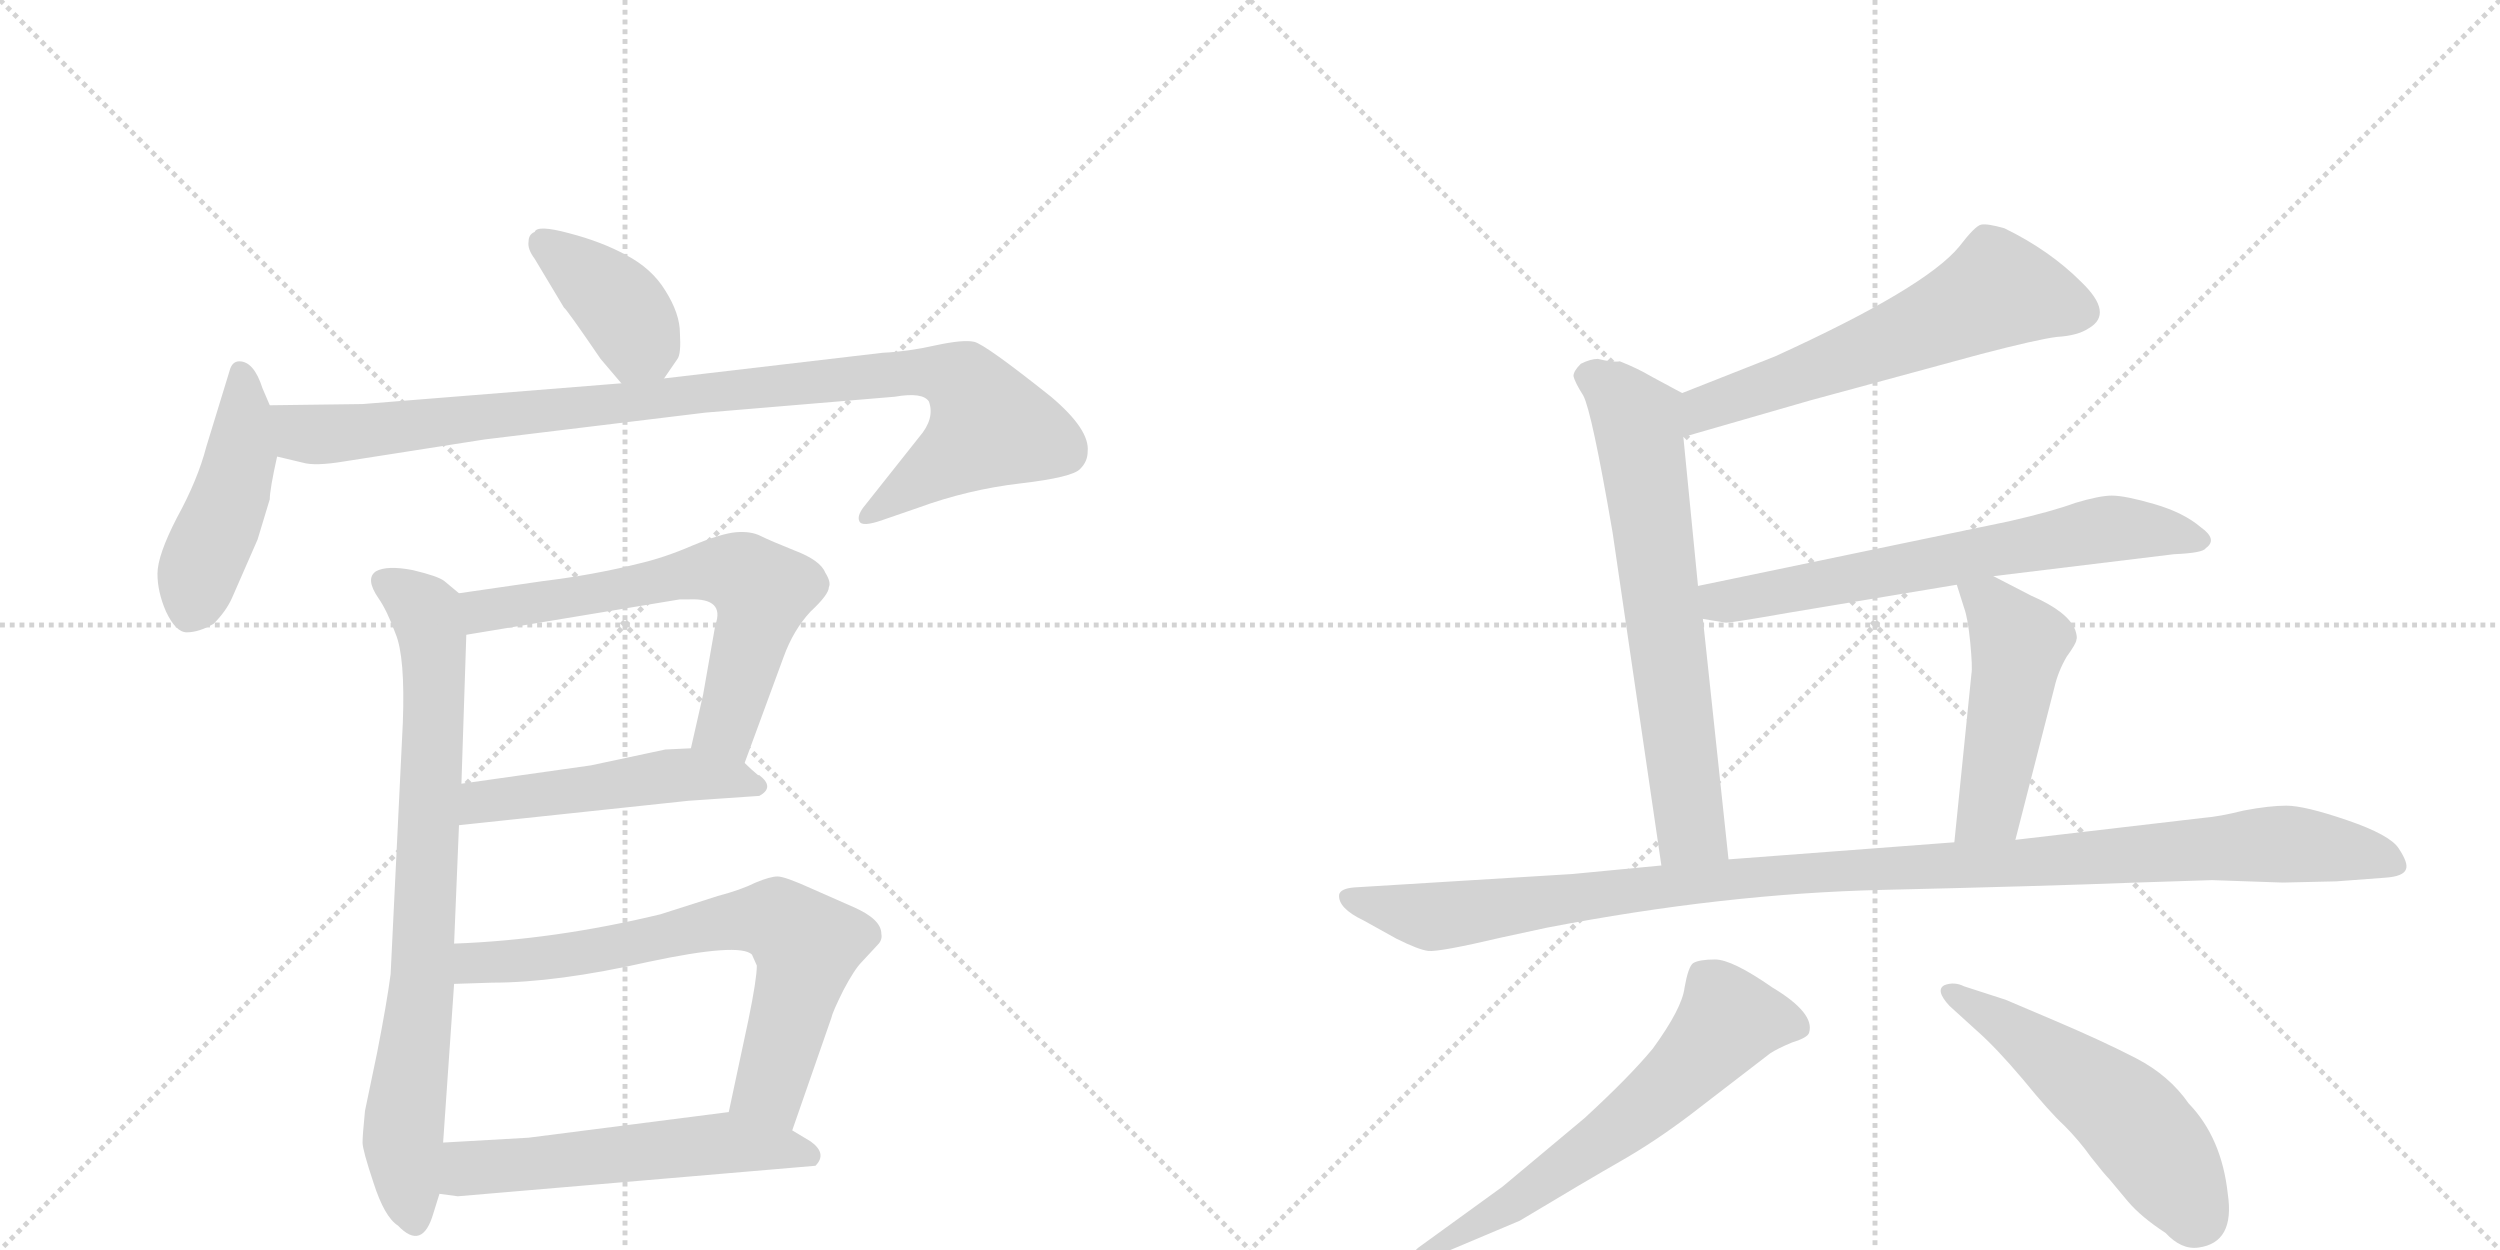 <svg version="1.1" viewBox="0 0 2048 1024" xmlns="http://www.w3.org/2000/svg">
  <g stroke="lightgray" stroke-dasharray="1,1" stroke-width="1" transform="scale(4, 4)">
    <line x1="0" y1="0" x2="256" y2="256"></line>
    <line x1="256" y1="0" x2="0" y2="256"></line>
    <line x1="128" y1="0" x2="128" y2="256"></line>
    <line x1="0" y1="128" x2="256" y2="128"></line>
    <line x1="256" y1="0" x2="512" y2="256"></line>
    <line x1="512" y1="0" x2="256" y2="256"></line>
    <line x1="384" y1="0" x2="384" y2="256"></line>
    <line x1="256" y1="128" x2="512" y2="128"></line>
  </g>
<g transform="scale(1, -1) translate(0, -850)">
   <style type="text/css">
    @keyframes keyframes0 {
      from {
       stroke: black;
       stroke-dashoffset: 392;
       stroke-width: 128;
       }
       56% {
       animation-timing-function: step-end;
       stroke: black;
       stroke-dashoffset: 0;
       stroke-width: 128;
       }
       to {
       stroke: black;
       stroke-width: 1024;
       }
       }
       #make-me-a-hanzi-animation-0 {
         animation: keyframes0 0.569s both;
         animation-delay: 0s;
         animation-timing-function: linear;
       }
    @keyframes keyframes1 {
      from {
       stroke: black;
       stroke-dashoffset: 458;
       stroke-width: 128;
       }
       60% {
       animation-timing-function: step-end;
       stroke: black;
       stroke-dashoffset: 0;
       stroke-width: 128;
       }
       to {
       stroke: black;
       stroke-width: 1024;
       }
       }
       #make-me-a-hanzi-animation-1 {
         animation: keyframes1 0.623s both;
         animation-delay: 0.569s;
         animation-timing-function: linear;
       }
    @keyframes keyframes2 {
      from {
       stroke: black;
       stroke-dashoffset: 994;
       stroke-width: 128;
       }
       76% {
       animation-timing-function: step-end;
       stroke: black;
       stroke-dashoffset: 0;
       stroke-width: 128;
       }
       to {
       stroke: black;
       stroke-width: 1024;
       }
       }
       #make-me-a-hanzi-animation-2 {
         animation: keyframes2 1.059s both;
         animation-delay: 1.192s;
         animation-timing-function: linear;
       }
    @keyframes keyframes3 {
      from {
       stroke: black;
       stroke-dashoffset: 795;
       stroke-width: 128;
       }
       72% {
       animation-timing-function: step-end;
       stroke: black;
       stroke-dashoffset: 0;
       stroke-width: 128;
       }
       to {
       stroke: black;
       stroke-width: 1024;
       }
       }
       #make-me-a-hanzi-animation-3 {
         animation: keyframes3 0.897s both;
         animation-delay: 2.251s;
         animation-timing-function: linear;
       }
    @keyframes keyframes4 {
      from {
       stroke: black;
       stroke-dashoffset: 645;
       stroke-width: 128;
       }
       68% {
       animation-timing-function: step-end;
       stroke: black;
       stroke-dashoffset: 0;
       stroke-width: 128;
       }
       to {
       stroke: black;
       stroke-width: 1024;
       }
       }
       #make-me-a-hanzi-animation-4 {
         animation: keyframes4 0.775s both;
         animation-delay: 3.148s;
         animation-timing-function: linear;
       }
    @keyframes keyframes5 {
      from {
       stroke: black;
       stroke-dashoffset: 503;
       stroke-width: 128;
       }
       62% {
       animation-timing-function: step-end;
       stroke: black;
       stroke-dashoffset: 0;
       stroke-width: 128;
       }
       to {
       stroke: black;
       stroke-width: 1024;
       }
       }
       #make-me-a-hanzi-animation-5 {
         animation: keyframes5 0.659s both;
         animation-delay: 3.923s;
         animation-timing-function: linear;
       }
    @keyframes keyframes6 {
      from {
       stroke: black;
       stroke-dashoffset: 704;
       stroke-width: 128;
       }
       70% {
       animation-timing-function: step-end;
       stroke: black;
       stroke-dashoffset: 0;
       stroke-width: 128;
       }
       to {
       stroke: black;
       stroke-width: 1024;
       }
       }
       #make-me-a-hanzi-animation-6 {
         animation: keyframes6 0.823s both;
         animation-delay: 4.582s;
         animation-timing-function: linear;
       }
    @keyframes keyframes7 {
      from {
       stroke: black;
       stroke-dashoffset: 556;
       stroke-width: 128;
       }
       64% {
       animation-timing-function: step-end;
       stroke: black;
       stroke-dashoffset: 0;
       stroke-width: 128;
       }
       to {
       stroke: black;
       stroke-width: 1024;
       }
       }
       #make-me-a-hanzi-animation-7 {
         animation: keyframes7 0.702s both;
         animation-delay: 5.405s;
         animation-timing-function: linear;
       }
    @keyframes keyframes8 {
      from {
       stroke: black;
       stroke-dashoffset: 606;
       stroke-width: 128;
       }
       66% {
       animation-timing-function: step-end;
       stroke: black;
       stroke-dashoffset: 0;
       stroke-width: 128;
       }
       to {
       stroke: black;
       stroke-width: 1024;
       }
       }
       #make-me-a-hanzi-animation-8 {
         animation: keyframes8 0.743s both;
         animation-delay: 6.107s;
         animation-timing-function: linear;
       }
    @keyframes keyframes9 {
      from {
       stroke: black;
       stroke-dashoffset: 678;
       stroke-width: 128;
       }
       69% {
       animation-timing-function: step-end;
       stroke: black;
       stroke-dashoffset: 0;
       stroke-width: 128;
       }
       to {
       stroke: black;
       stroke-width: 1024;
       }
       }
       #make-me-a-hanzi-animation-9 {
         animation: keyframes9 0.802s both;
         animation-delay: 6.85s;
         animation-timing-function: linear;
       }
    @keyframes keyframes10 {
      from {
       stroke: black;
       stroke-dashoffset: 666;
       stroke-width: 128;
       }
       68% {
       animation-timing-function: step-end;
       stroke: black;
       stroke-dashoffset: 0;
       stroke-width: 128;
       }
       to {
       stroke: black;
       stroke-width: 1024;
       }
       }
       #make-me-a-hanzi-animation-10 {
         animation: keyframes10 0.792s both;
         animation-delay: 7.652s;
         animation-timing-function: linear;
       }
    @keyframes keyframes11 {
      from {
       stroke: black;
       stroke-dashoffset: 487;
       stroke-width: 128;
       }
       61% {
       animation-timing-function: step-end;
       stroke: black;
       stroke-dashoffset: 0;
       stroke-width: 128;
       }
       to {
       stroke: black;
       stroke-width: 1024;
       }
       }
       #make-me-a-hanzi-animation-11 {
         animation: keyframes11 0.646s both;
         animation-delay: 8.444s;
         animation-timing-function: linear;
       }
    @keyframes keyframes12 {
      from {
       stroke: black;
       stroke-dashoffset: 1121;
       stroke-width: 128;
       }
       78% {
       animation-timing-function: step-end;
       stroke: black;
       stroke-dashoffset: 0;
       stroke-width: 128;
       }
       to {
       stroke: black;
       stroke-width: 1024;
       }
       }
       #make-me-a-hanzi-animation-12 {
         animation: keyframes12 1.162s both;
         animation-delay: 9.09s;
         animation-timing-function: linear;
       }
    @keyframes keyframes13 {
      from {
       stroke: black;
       stroke-dashoffset: 632;
       stroke-width: 128;
       }
       67% {
       animation-timing-function: step-end;
       stroke: black;
       stroke-dashoffset: 0;
       stroke-width: 128;
       }
       to {
       stroke: black;
       stroke-width: 1024;
       }
       }
       #make-me-a-hanzi-animation-13 {
         animation: keyframes13 0.764s both;
         animation-delay: 10.253s;
         animation-timing-function: linear;
       }
    @keyframes keyframes14 {
      from {
       stroke: black;
       stroke-dashoffset: 532;
       stroke-width: 128;
       }
       63% {
       animation-timing-function: step-end;
       stroke: black;
       stroke-dashoffset: 0;
       stroke-width: 128;
       }
       to {
       stroke: black;
       stroke-width: 1024;
       }
       }
       #make-me-a-hanzi-animation-14 {
         animation: keyframes14 0.683s both;
         animation-delay: 11.017s;
         animation-timing-function: linear;
       }
</style>
<path d="M 492 556 L 509 536 C 527 515 527 515 544 540 L 555 556 Q 558 560 557 577 Q 557 593 545 612 Q 534 630 513 641 Q 493 652 466 659 Q 440 666 438 660 Q 433 658 433 652 Q 432 646 438 638 L 462 598 Q 464 597 492 556 Z" fill="lightgray"></path> 
<path d="M 221 518 L 215 532 Q 208 554 196 554 Q 190 554 188 546 L 169 484 Q 162 457 145 426 Q 129 395 129 380 Q 129 365 136 349 Q 144 332 153 332 Q 163 332 175 339 Q 185 349 190 360 L 211 408 L 221 441 Q 221 449 227 476 C 231 495 231 495 221 518 Z" fill="lightgray"></path> 
<path d="M 509 536 L 297 519 L 221 518 C 191 518 198 483 227 476 L 248 471 Q 258 468 282 472 L 397 490 L 578 512 L 733 525 Q 756 529 761 521 Q 766 507 753 492 L 707 434 Q 702 427 704 423 Q 706 418 723 424 L 752 434 Q 793 449 836 454 Q 879 459 885 466 Q 891 472 891 480 Q 893 498 861 525 Q 807 568 798 570 Q 789 572 766 567 Q 744 562 723 561 L 544 540 L 509 536 Z" fill="lightgray"></path> 
<path d="M 376 364 L 364 374 Q 359 378 338 383 Q 317 387 308 382 Q 299 376 310 360 Q 317 350 324 331 Q 332 312 330 258 L 320 52 Q 317 29 309 -12 L 299 -60 Q 297 -80 297 -86 Q 297 -92 306 -119 Q 315 -147 326 -154 Q 346 -175 355 -144 L 360 -128 L 363 -86 L 372 44 L 372 77 L 376 174 L 378 208 L 382 330 C 383 358 383 358 376 364 Z" fill="lightgray"></path> 
<path d="M 610 225 L 642 312 Q 650 334 664 349 Q 679 363 679 369 Q 681 373 676 381 Q 672 391 651 399 Q 631 407 623 411 Q 615 415 603 414 Q 591 413 567 403 Q 544 393 522 388 Q 486 379 445 374 L 376 364 C 346 360 352 325 382 330 L 557 359 L 565 359 Q 594 360 586 338 L 576 281 L 566 237 C 559 208 600 197 610 225 Z" fill="lightgray"></path> 
<path d="M 376 174 L 564 194 L 622 198 Q 635 205 622 215 L 621 215 Q 615 220 610 225 C 596 238 596 238 566 237 L 545 236 L 484 223 L 378 208 C 348 204 346 171 376 174 Z" fill="lightgray"></path> 
<path d="M 649 -76 L 681 16 Q 682 21 691 39 Q 700 56 706 62 L 719 76 Q 723 80 722 85 Q 722 97 699 107 L 665 122 Q 643 132 637 132 Q 631 132 619 127 Q 607 121 588 116 L 541 101 Q 454 80 372 77 C 342 76 342 43 372 44 L 403 45 Q 456 45 531 62 Q 606 78 616 68 L 620 59 Q 620 48 613 14 L 597 -61 C 591 -90 639 -104 649 -76 Z" fill="lightgray"></path> 
<path d="M 360 -128 L 375 -130 L 668 -105 Q 678 -95 664 -85 L 649 -76 L 597 -61 L 433 -82 L 363 -86 C 333 -88 330 -124 360 -128 Z" fill="lightgray"></path> 
<path d="M 1379 492 L 1483 522 L 1623 560 Q 1669 572 1685 574 Q 1702 575 1711 581 Q 1732 593 1705 619 Q 1679 645 1642 663 Q 1628 667 1623 666 Q 1618 665 1605 648 Q 1577 614 1454 558 L 1378 528 C 1350 517 1350 484 1379 492 Z" fill="lightgray"></path> 
<path d="M 1309 556 Q 1303 556 1295 552 Q 1289 546 1289 542 Q 1290 537 1297 526 Q 1304 513 1321 414 L 1361 141 C 1365 111 1419 116 1416 146 L 1395 343 L 1391 370 L 1379 492 C 1376 522 1381 527 1378 528 L 1352 542 Q 1342 548 1327 554 Q 1321 553 1309 556 Z" fill="lightgray"></path> 
<path d="M 1633 378 L 1781 396 Q 1805 397 1807 401 Q 1817 408 1803 418 Q 1789 430 1765 437 Q 1741 444 1730 444 Q 1720 444 1700 438 Q 1681 431 1646 423 L 1391 370 C 1362 364 1365 348 1395 343 L 1413 340 Q 1414 339 1465 348 L 1603 371 L 1633 378 Z" fill="lightgray"></path> 
<path d="M 1651 162 L 1683 287 Q 1686 300 1693 312 Q 1701 323 1701 326 Q 1702 328 1700 334 Q 1694 349 1664 362 L 1633 378 C 1606 392 1595 398 1603 371 L 1609 352 Q 1612 344 1614 324 Q 1616 303 1615 298 L 1601 160 C 1598 130 1644 133 1651 162 Z" fill="lightgray"></path> 
<path d="M 1361 141 L 1288 134 L 1109 123 Q 1098 122 1097 117 Q 1096 106 1117 96 L 1144 81 Q 1162 72 1170 71 Q 1179 70 1230 82 L 1267 90 Q 1412 118 1542 121 Q 1672 124 1750 127 L 1812 129 L 1870 127 L 1914 128 L 1954 131 Q 1969 132 1971 138 Q 1973 143 1965 155 Q 1958 166 1923 178 Q 1888 190 1873 190 Q 1859 190 1838 186 Q 1818 181 1805 180 L 1651 162 L 1601 160 L 1416 146 L 1361 141 Z" fill="lightgray"></path> 
<path d="M 1166 -182 L 1181 -177 L 1245 -150 Q 1300 -117 1328 -101 Q 1356 -85 1385 -63 L 1450 -13 Q 1456 -9 1468 -4 Q 1481 0 1482 4 Q 1487 20 1452 41 Q 1419 64 1405 64 Q 1392 64 1387 61 Q 1383 58 1380 41 Q 1378 24 1354 -9 Q 1335 -32 1298 -66 L 1231 -122 L 1162 -172 Q 1157 -176 1158 -180 Q 1159 -184 1166 -182 Z" fill="lightgray"></path> 
<path d="M 1597 26 L 1619 6 Q 1635 -8 1657 -34 Q 1679 -61 1691 -72 Q 1703 -84 1713 -98 Q 1724 -112 1728 -116 L 1743 -134 Q 1754 -147 1774 -160 Q 1787 -174 1801 -172 Q 1831 -168 1825 -128 Q 1820 -82 1793 -54 Q 1777 -31 1750 -17 Q 1723 -3 1683 14 L 1643 31 L 1609 42 Q 1601 46 1593 43 Q 1585 39 1597 26 Z" fill="lightgray"></path> 
      <clipPath id="make-me-a-hanzi-clip-0">
      <path d="M 492 556 L 509 536 C 527 515 527 515 544 540 L 555 556 Q 558 560 557 577 Q 557 593 545 612 Q 534 630 513 641 Q 493 652 466 659 Q 440 666 438 660 Q 433 658 433 652 Q 432 646 438 638 L 462 598 Q 464 597 492 556 Z" fill="lightgray"></path>
      </clipPath>
      <path clip-path="url(#make-me-a-hanzi-clip-0)" d="M 446 649 L 511 595 L 523 570 L 513 548 " fill="none" id="make-me-a-hanzi-animation-0" stroke-dasharray="264 528" stroke-linecap="round"></path>

      <clipPath id="make-me-a-hanzi-clip-1">
      <path d="M 221 518 L 215 532 Q 208 554 196 554 Q 190 554 188 546 L 169 484 Q 162 457 145 426 Q 129 395 129 380 Q 129 365 136 349 Q 144 332 153 332 Q 163 332 175 339 Q 185 349 190 360 L 211 408 L 221 441 Q 221 449 227 476 C 231 495 231 495 221 518 Z" fill="lightgray"></path>
      </clipPath>
      <path clip-path="url(#make-me-a-hanzi-clip-1)" d="M 198 544 L 197 474 L 156 349 " fill="none" id="make-me-a-hanzi-animation-1" stroke-dasharray="330 660" stroke-linecap="round"></path>

      <clipPath id="make-me-a-hanzi-clip-2">
      <path d="M 509 536 L 297 519 L 221 518 C 191 518 198 483 227 476 L 248 471 Q 258 468 282 472 L 397 490 L 578 512 L 733 525 Q 756 529 761 521 Q 766 507 753 492 L 707 434 Q 702 427 704 423 Q 706 418 723 424 L 752 434 Q 793 449 836 454 Q 879 459 885 466 Q 891 472 891 480 Q 893 498 861 525 Q 807 568 798 570 Q 789 572 766 567 Q 744 562 723 561 L 544 540 L 509 536 Z" fill="lightgray"></path>
      </clipPath>
      <path clip-path="url(#make-me-a-hanzi-clip-2)" d="M 229 512 L 248 495 L 286 495 L 718 543 L 763 545 L 790 537 L 811 501 L 709 428 " fill="none" id="make-me-a-hanzi-animation-2" stroke-dasharray="866 1732" stroke-linecap="round"></path>

      <clipPath id="make-me-a-hanzi-clip-3">
      <path d="M 376 364 L 364 374 Q 359 378 338 383 Q 317 387 308 382 Q 299 376 310 360 Q 317 350 324 331 Q 332 312 330 258 L 320 52 Q 317 29 309 -12 L 299 -60 Q 297 -80 297 -86 Q 297 -92 306 -119 Q 315 -147 326 -154 Q 346 -175 355 -144 L 360 -128 L 363 -86 L 372 44 L 372 77 L 376 174 L 378 208 L 382 330 C 383 358 383 358 376 364 Z" fill="lightgray"></path>
      </clipPath>
      <path clip-path="url(#make-me-a-hanzi-clip-3)" d="M 316 373 L 349 348 L 356 293 L 346 50 L 330 -84 L 340 -147 " fill="none" id="make-me-a-hanzi-animation-3" stroke-dasharray="667 1334" stroke-linecap="round"></path>

      <clipPath id="make-me-a-hanzi-clip-4">
      <path d="M 610 225 L 642 312 Q 650 334 664 349 Q 679 363 679 369 Q 681 373 676 381 Q 672 391 651 399 Q 631 407 623 411 Q 615 415 603 414 Q 591 413 567 403 Q 544 393 522 388 Q 486 379 445 374 L 376 364 C 346 360 352 325 382 330 L 557 359 L 565 359 Q 594 360 586 338 L 576 281 L 566 237 C 559 208 600 197 610 225 Z" fill="lightgray"></path>
      </clipPath>
      <path clip-path="url(#make-me-a-hanzi-clip-4)" d="M 384 360 L 401 350 L 567 381 L 608 380 L 624 366 L 617 331 L 594 254 L 575 243 " fill="none" id="make-me-a-hanzi-animation-4" stroke-dasharray="517 1034" stroke-linecap="round"></path>

      <clipPath id="make-me-a-hanzi-clip-5">
      <path d="M 376 174 L 564 194 L 622 198 Q 635 205 622 215 L 621 215 Q 615 220 610 225 C 596 238 596 238 566 237 L 545 236 L 484 223 L 378 208 C 348 204 346 171 376 174 Z" fill="lightgray"></path>
      </clipPath>
      <path clip-path="url(#make-me-a-hanzi-clip-5)" d="M 383 179 L 390 190 L 403 195 L 542 214 L 622 208 " fill="none" id="make-me-a-hanzi-animation-5" stroke-dasharray="375 750" stroke-linecap="round"></path>

      <clipPath id="make-me-a-hanzi-clip-6">
      <path d="M 649 -76 L 681 16 Q 682 21 691 39 Q 700 56 706 62 L 719 76 Q 723 80 722 85 Q 722 97 699 107 L 665 122 Q 643 132 637 132 Q 631 132 619 127 Q 607 121 588 116 L 541 101 Q 454 80 372 77 C 342 76 342 43 372 44 L 403 45 Q 456 45 531 62 Q 606 78 616 68 L 620 59 Q 620 48 613 14 L 597 -61 C 591 -90 639 -104 649 -76 Z" fill="lightgray"></path>
      </clipPath>
      <path clip-path="url(#make-me-a-hanzi-clip-6)" d="M 380 50 L 388 61 L 433 63 L 600 96 L 636 97 L 661 76 L 631 -41 L 645 -67 " fill="none" id="make-me-a-hanzi-animation-6" stroke-dasharray="576 1152" stroke-linecap="round"></path>

      <clipPath id="make-me-a-hanzi-clip-7">
      <path d="M 360 -128 L 375 -130 L 668 -105 Q 678 -95 664 -85 L 649 -76 L 597 -61 L 433 -82 L 363 -86 C 333 -88 330 -124 360 -128 Z" fill="lightgray"></path>
      </clipPath>
      <path clip-path="url(#make-me-a-hanzi-clip-7)" d="M 368 -122 L 384 -107 L 593 -86 L 660 -96 " fill="none" id="make-me-a-hanzi-animation-7" stroke-dasharray="428 856" stroke-linecap="round"></path>

      <clipPath id="make-me-a-hanzi-clip-8">
      <path d="M 1379 492 L 1483 522 L 1623 560 Q 1669 572 1685 574 Q 1702 575 1711 581 Q 1732 593 1705 619 Q 1679 645 1642 663 Q 1628 667 1623 666 Q 1618 665 1605 648 Q 1577 614 1454 558 L 1378 528 C 1350 517 1350 484 1379 492 Z" fill="lightgray"></path>
      </clipPath>
      <path clip-path="url(#make-me-a-hanzi-clip-8)" d="M 1705 595 L 1637 612 L 1525 561 L 1404 519 L 1385 498 " fill="none" id="make-me-a-hanzi-animation-8" stroke-dasharray="478 956" stroke-linecap="round"></path>

      <clipPath id="make-me-a-hanzi-clip-9">
      <path d="M 1309 556 Q 1303 556 1295 552 Q 1289 546 1289 542 Q 1290 537 1297 526 Q 1304 513 1321 414 L 1361 141 C 1365 111 1419 116 1416 146 L 1395 343 L 1391 370 L 1379 492 C 1376 522 1381 527 1378 528 L 1352 542 Q 1342 548 1327 554 Q 1321 553 1309 556 Z" fill="lightgray"></path>
      </clipPath>
      <path clip-path="url(#make-me-a-hanzi-clip-9)" d="M 1300 542 L 1323 529 L 1341 506 L 1385 172 L 1408 153 " fill="none" id="make-me-a-hanzi-animation-9" stroke-dasharray="550 1100" stroke-linecap="round"></path>

      <clipPath id="make-me-a-hanzi-clip-10">
      <path d="M 1633 378 L 1781 396 Q 1805 397 1807 401 Q 1817 408 1803 418 Q 1789 430 1765 437 Q 1741 444 1730 444 Q 1720 444 1700 438 Q 1681 431 1646 423 L 1391 370 C 1362 364 1365 348 1395 343 L 1413 340 Q 1414 339 1465 348 L 1603 371 L 1633 378 Z" fill="lightgray"></path>
      </clipPath>
      <path clip-path="url(#make-me-a-hanzi-clip-10)" d="M 1400 364 L 1409 357 L 1451 362 L 1732 417 L 1802 409 " fill="none" id="make-me-a-hanzi-animation-10" stroke-dasharray="538 1076" stroke-linecap="round"></path>

      <clipPath id="make-me-a-hanzi-clip-11">
      <path d="M 1651 162 L 1683 287 Q 1686 300 1693 312 Q 1701 323 1701 326 Q 1702 328 1700 334 Q 1694 349 1664 362 L 1633 378 C 1606 392 1595 398 1603 371 L 1609 352 Q 1612 344 1614 324 Q 1616 303 1615 298 L 1601 160 C 1598 130 1644 133 1651 162 Z" fill="lightgray"></path>
      </clipPath>
      <path clip-path="url(#make-me-a-hanzi-clip-11)" d="M 1612 368 L 1629 357 L 1654 323 L 1630 187 L 1607 167 " fill="none" id="make-me-a-hanzi-animation-11" stroke-dasharray="359 718" stroke-linecap="round"></path>

      <clipPath id="make-me-a-hanzi-clip-12">
      <path d="M 1361 141 L 1288 134 L 1109 123 Q 1098 122 1097 117 Q 1096 106 1117 96 L 1144 81 Q 1162 72 1170 71 Q 1179 70 1230 82 L 1267 90 Q 1412 118 1542 121 Q 1672 124 1750 127 L 1812 129 L 1870 127 L 1914 128 L 1954 131 Q 1969 132 1971 138 Q 1973 143 1965 155 Q 1958 166 1923 178 Q 1888 190 1873 190 Q 1859 190 1838 186 Q 1818 181 1805 180 L 1651 162 L 1601 160 L 1416 146 L 1361 141 Z" fill="lightgray"></path>
      </clipPath>
      <path clip-path="url(#make-me-a-hanzi-clip-12)" d="M 1106 114 L 1172 99 L 1471 135 L 1869 159 L 1941 150 L 1964 141 " fill="none" id="make-me-a-hanzi-animation-12" stroke-dasharray="993 1986" stroke-linecap="round"></path>

      <clipPath id="make-me-a-hanzi-clip-13">
      <path d="M 1166 -182 L 1181 -177 L 1245 -150 Q 1300 -117 1328 -101 Q 1356 -85 1385 -63 L 1450 -13 Q 1456 -9 1468 -4 Q 1481 0 1482 4 Q 1487 20 1452 41 Q 1419 64 1405 64 Q 1392 64 1387 61 Q 1383 58 1380 41 Q 1378 24 1354 -9 Q 1335 -32 1298 -66 L 1231 -122 L 1162 -172 Q 1157 -176 1158 -180 Q 1159 -184 1166 -182 Z" fill="lightgray"></path>
      </clipPath>
      <path clip-path="url(#make-me-a-hanzi-clip-13)" d="M 1473 9 L 1416 14 L 1332 -70 L 1245 -133 L 1163 -177 " fill="none" id="make-me-a-hanzi-animation-13" stroke-dasharray="504 1008" stroke-linecap="round"></path>

      <clipPath id="make-me-a-hanzi-clip-14">
      <path d="M 1597 26 L 1619 6 Q 1635 -8 1657 -34 Q 1679 -61 1691 -72 Q 1703 -84 1713 -98 Q 1724 -112 1728 -116 L 1743 -134 Q 1754 -147 1774 -160 Q 1787 -174 1801 -172 Q 1831 -168 1825 -128 Q 1820 -82 1793 -54 Q 1777 -31 1750 -17 Q 1723 -3 1683 14 L 1643 31 L 1609 42 Q 1601 46 1593 43 Q 1585 39 1597 26 Z" fill="lightgray"></path>
      </clipPath>
      <path clip-path="url(#make-me-a-hanzi-clip-14)" d="M 1598 37 L 1655 3 L 1735 -57 L 1768 -94 L 1799 -146 " fill="none" id="make-me-a-hanzi-animation-14" stroke-dasharray="404 808" stroke-linecap="round"></path>

</g>
</svg>
